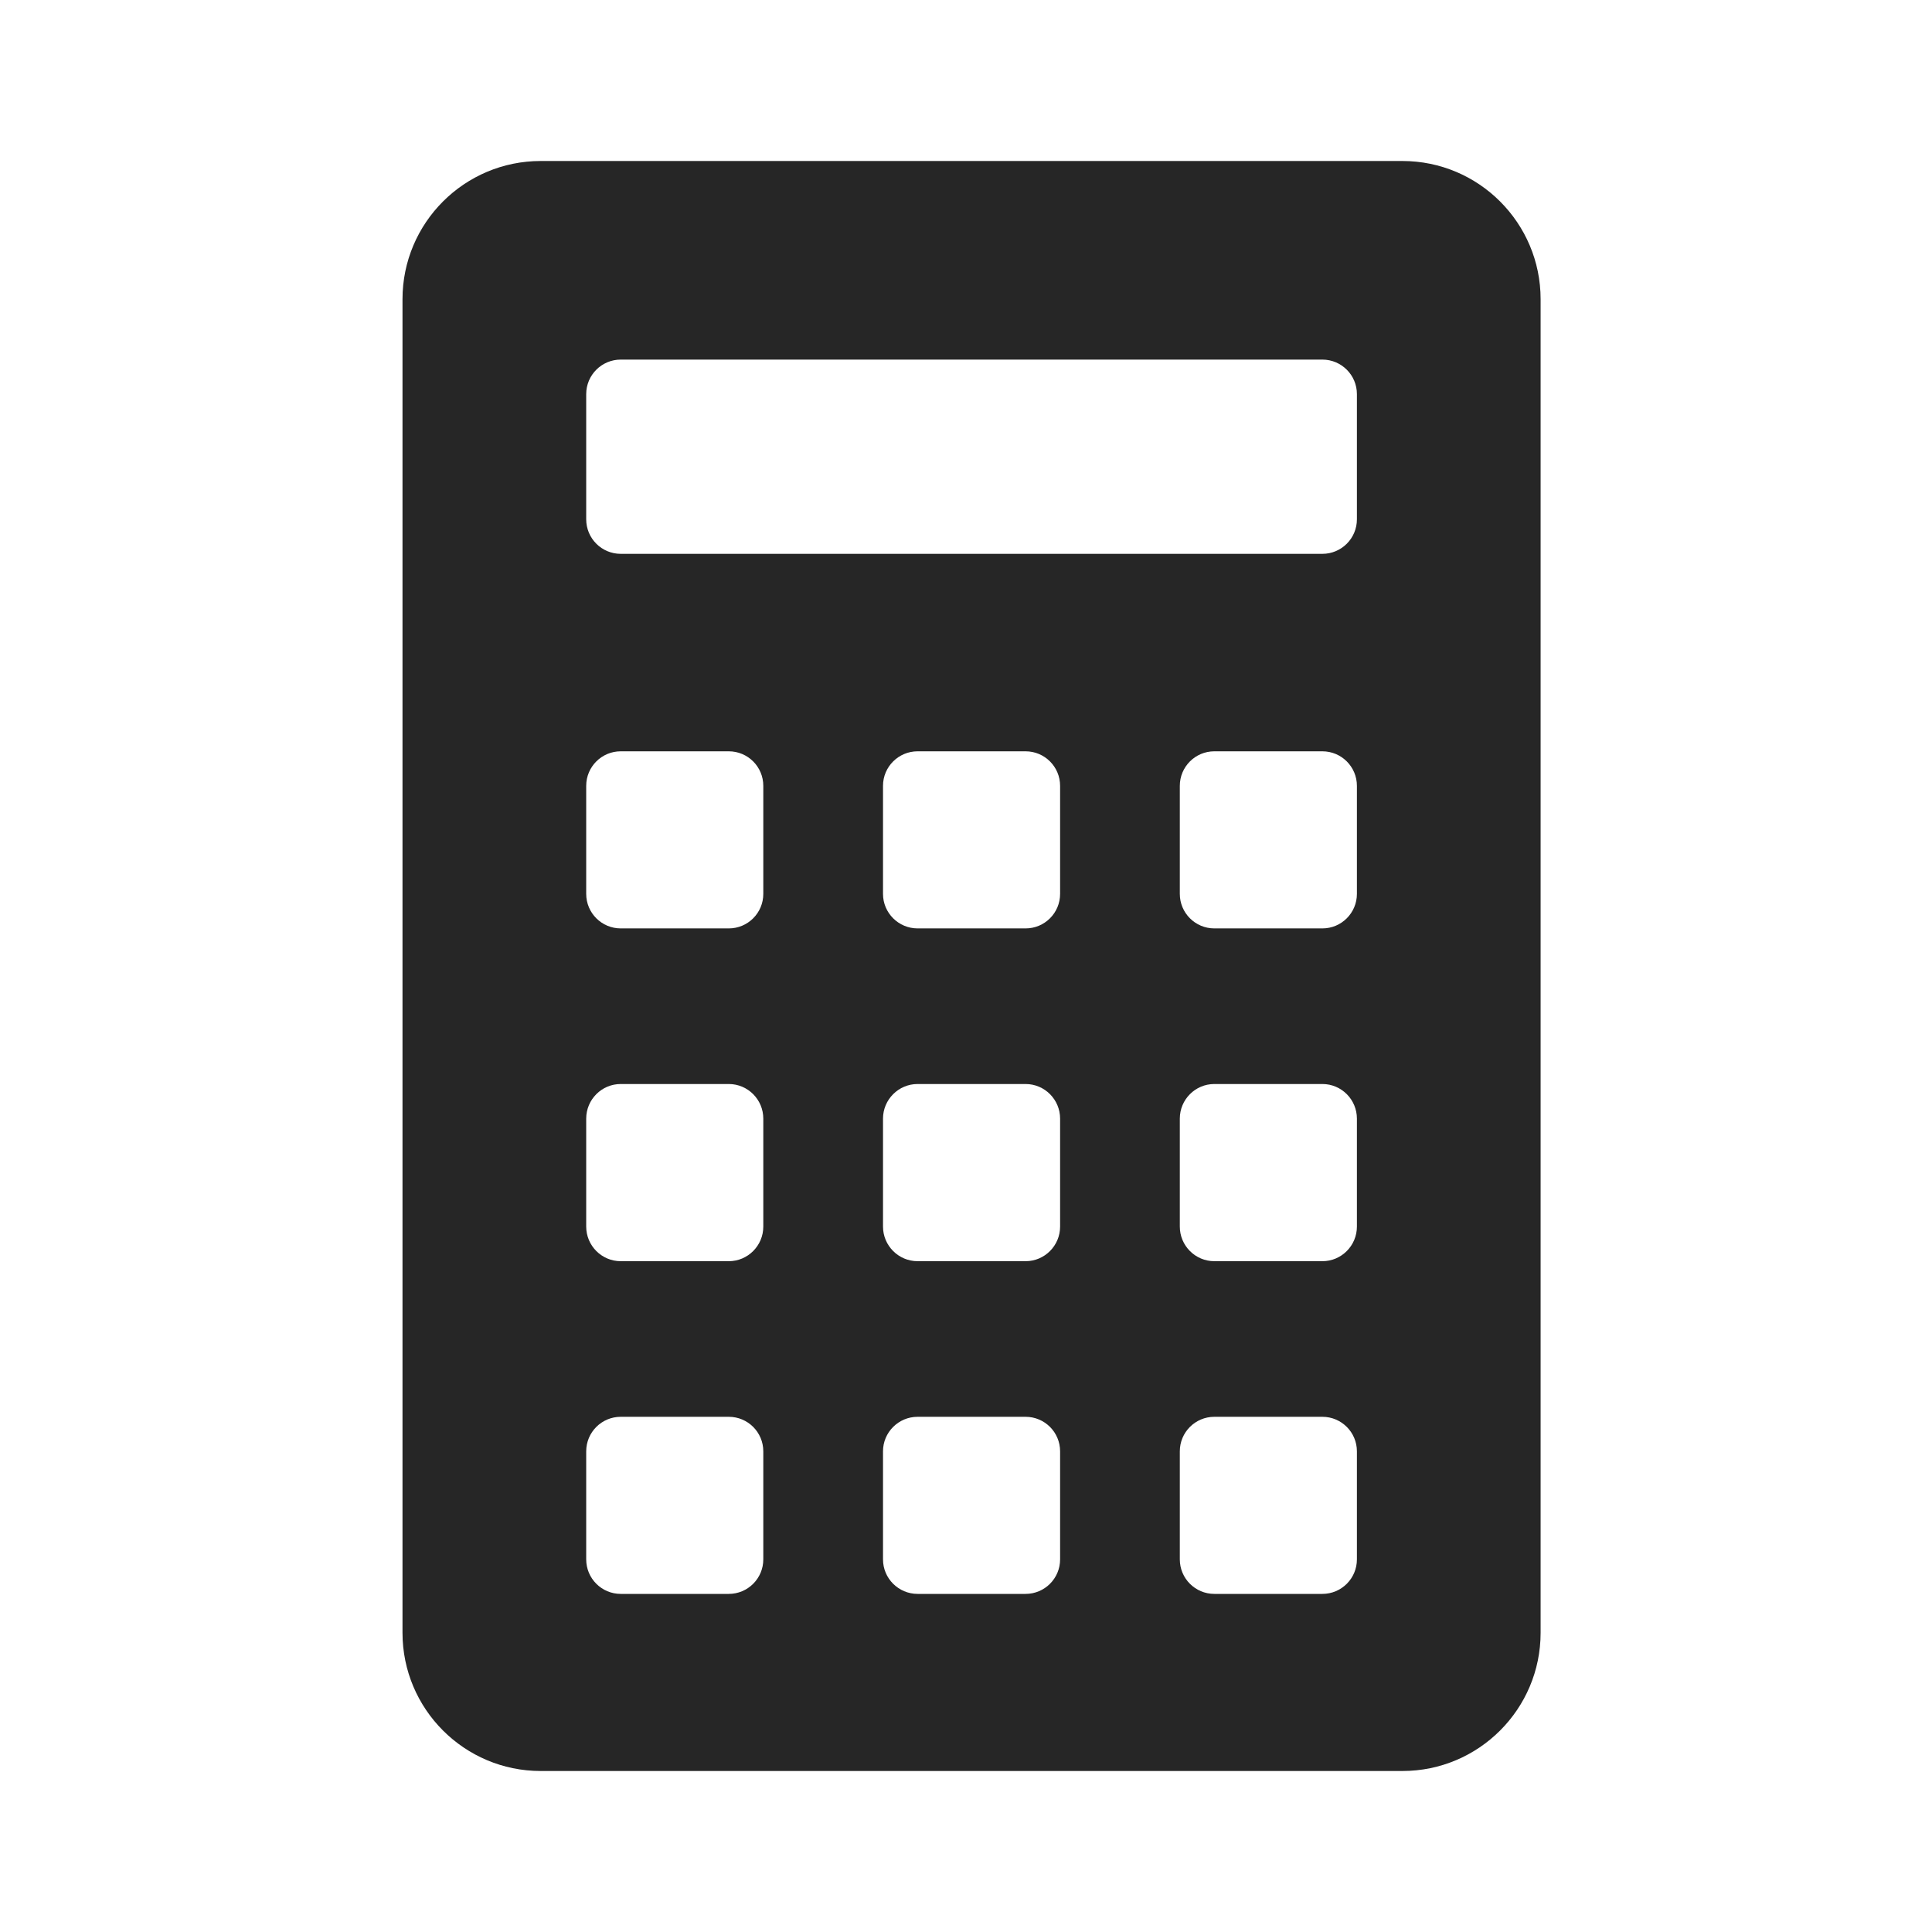 <svg width="24" height="24" viewBox="0 0 24 24" fill="none" xmlns="http://www.w3.org/2000/svg">
<path d="M6.717 2C5.769 2 5 2.769 5 3.717V20.283C5 21.231 5.769 22 6.717 22H17.421C18.369 22 19.138 21.231 19.138 20.283V3.717C19.138 2.769 18.369 2 17.421 2H6.717ZM9.482 19.371C9.482 19.608 9.29 19.8 9.053 19.8H7.711C7.474 19.8 7.282 19.608 7.282 19.371V18.029C7.282 17.792 7.474 17.6 7.711 17.6H9.053C9.29 17.6 9.482 17.792 9.482 18.029V19.371ZM9.482 15.237C9.482 15.474 9.29 15.667 9.053 15.667H7.711C7.474 15.667 7.282 15.474 7.282 15.237V13.896C7.282 13.659 7.474 13.466 7.711 13.466H9.053C9.29 13.466 9.482 13.659 9.482 13.896V15.237ZM9.482 11.104C9.482 11.341 9.29 11.533 9.053 11.533H7.711C7.474 11.533 7.282 11.341 7.282 11.104V9.762C7.282 9.525 7.474 9.333 7.711 9.333H9.053C9.29 9.333 9.482 9.525 9.482 9.762V11.104ZM13.169 19.371C13.169 19.608 12.977 19.8 12.74 19.8H11.399C11.162 19.8 10.969 19.608 10.969 19.371V18.029C10.969 17.792 11.162 17.6 11.399 17.6H12.74C12.977 17.6 13.169 17.792 13.169 18.029V19.371ZM13.169 15.237C13.169 15.474 12.977 15.667 12.74 15.667H11.399C11.162 15.667 10.969 15.474 10.969 15.237V13.896C10.969 13.659 11.162 13.466 11.399 13.466H12.74C12.977 13.466 13.169 13.659 13.169 13.896V15.237ZM13.169 11.104C13.169 11.341 12.977 11.533 12.74 11.533H11.399C11.162 11.533 10.969 11.341 10.969 11.104V9.762C10.969 9.525 11.162 9.333 11.399 9.333H12.74C12.977 9.333 13.169 9.525 13.169 9.762V11.104ZM16.856 19.371C16.856 19.608 16.664 19.8 16.427 19.8H15.085C14.848 19.8 14.656 19.608 14.656 19.371V18.029C14.656 17.792 14.848 17.6 15.085 17.6H16.427C16.664 17.6 16.856 17.792 16.856 18.029V19.371ZM16.856 15.237C16.856 15.474 16.664 15.667 16.427 15.667H15.085C14.848 15.667 14.656 15.474 14.656 15.237V13.896C14.656 13.659 14.848 13.466 15.085 13.466H16.427C16.664 13.466 16.856 13.659 16.856 13.896V15.237ZM16.856 11.104C16.856 11.341 16.664 11.533 16.427 11.533H15.085C14.848 11.533 14.656 11.341 14.656 11.104V9.762C14.656 9.525 14.848 9.333 15.085 9.333H16.427C16.664 9.333 16.856 9.525 16.856 9.762V11.104ZM16.856 6.451C16.856 6.688 16.664 6.88 16.427 6.88H7.711C7.474 6.88 7.282 6.688 7.282 6.451V4.896C7.282 4.659 7.474 4.467 7.711 4.467H16.427C16.664 4.467 16.856 4.659 16.856 4.896V6.451Z" fill="#262626"/>
</svg>
